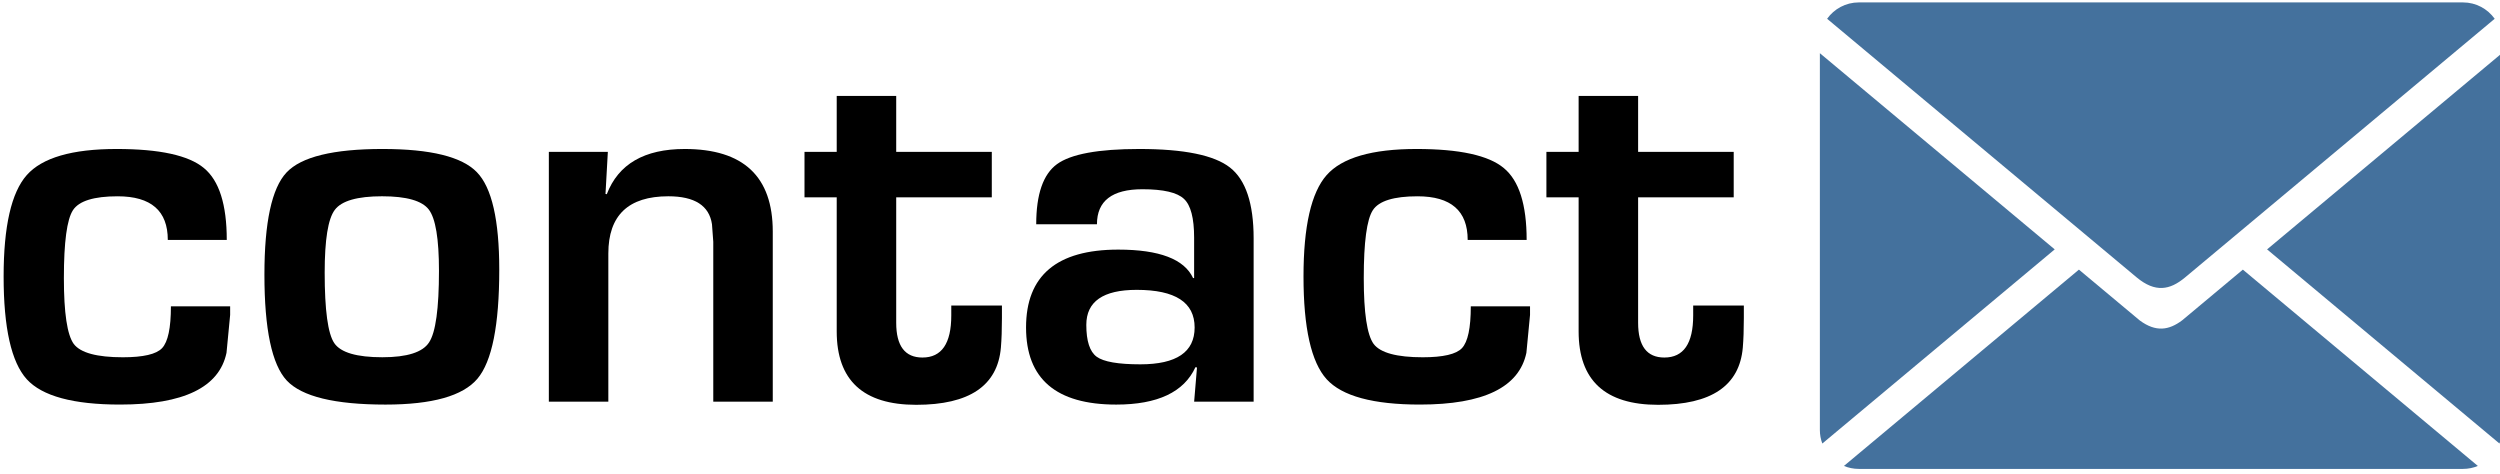 <?xml version="1.0" encoding="UTF-8" standalone="no"?>
<!-- Created with Inkscape (http://www.inkscape.org/) -->

<svg
   xmlns:dc="http://purl.org/dc/elements/1.1/"
   xmlns:cc="http://creativecommons.org/ns#"
   xmlns:rdf="http://www.w3.org/1999/02/22-rdf-syntax-ns#"
   xmlns:svg="http://www.w3.org/2000/svg"
   xmlns="http://www.w3.org/2000/svg"
   xmlns:sodipodi="http://sodipodi.sourceforge.net/DTD/sodipodi-0.dtd"
   xmlns:inkscape="http://www.inkscape.org/namespaces/inkscape"
   id="svg3069"
   version="1.1"
   inkscape:version="0.48.2 r9819"
   width="137"
   height="26"
   sodipodi:docname="contact.svg">
  <defs
     id="defs3073" />
  <sodipodi:namedview
     pagecolor="#ffffff"
     bordercolor="#666666"
     borderopacity="1"
     objecttolerance="10"
     gridtolerance="10"
     guidetolerance="10"
     inkscape:pageopacity="0"
     inkscape:pageshadow="2"
     inkscape:window-width="1280"
     inkscape:window-height="711"
     id="namedview3071"
     showgrid="false"
     inkscape:zoom="11.262095"
     inkscape:cx="50.33092"
     inkscape:cy="11.002799"
     inkscape:window-x="26"
     inkscape:window-y="41"
     inkscape:window-maximized="0"
     inkscape:current-layer="text3090" />
  <g
     transform="scale(0.997,1.003)"
     style="font-size:46.787px;font-style:normal;font-variant:normal;font-weight:normal;font-stretch:normal;line-height:125%;letter-spacing:0px;word-spacing:0px;fill:#000000;fill-opacity:1;stroke:none;font-family:Eurostile;-inkscape-font-specification:Eurostile"
     id="text3090">
    <path
       d="m 9.395,16.736 3.255,0 0,0.471 -0.2,2.07 c -0.4,1.885 -2.351,2.827 -5.854,2.827 -2.57,0 -4.279,-0.462 -5.126,-1.385 C 0.623,19.787 0.199,17.916 0.199,15.108 0.199,12.367 0.623,10.52 1.47,9.568 2.317,8.616 3.964,8.14 6.41,8.14 c 2.361,1.38e-5 3.96,0.347 4.798,1.042 0.838,0.685 1.256,1.994 1.256,3.927 l -3.241,0 c -1.01e-5,-1.59 -0.919,-2.384 -2.756,-2.384 -1.304,1.1e-5 -2.123,0.252 -2.456,0.757 -0.333,0.505 -0.5,1.742 -0.5,3.712 -4.5e-6,1.904 0.181,3.103 0.543,3.598 0.371,0.485 1.271,0.728 2.699,0.728 1.123,2e-6 1.842,-0.167 2.156,-0.5 0.324,-0.343 0.485,-1.104 0.485,-2.285"
       style="font-size:29.242px;font-weight:bold;-inkscape-font-specification:Eurostile Bold"
       id="path3434" />
    <path
       d="m 21.031,8.14 c 2.637,1.38e-5 4.364,0.424 5.183,1.271 0.819,0.838 1.228,2.613 1.228,5.326 -1.4e-5,3.027 -0.4,5.012 -1.199,5.954 -0.8,0.942 -2.484,1.414 -5.055,1.414 -2.789,0 -4.598,-0.438 -5.426,-1.314 -0.819,-0.876 -1.228,-2.803 -1.228,-5.783 -10e-7,-2.865 0.405,-4.726 1.214,-5.583 0.809,-0.857 2.57,-1.285 5.283,-1.285 m -0.029,2.584 c -1.361,1.1e-5 -2.227,0.248 -2.599,0.742 -0.371,0.485 -0.557,1.628 -0.557,3.427 -4e-6,2.056 0.176,3.341 0.528,3.855 0.352,0.514 1.233,0.771 2.641,0.771 1.361,2e-6 2.218,-0.271 2.57,-0.814 0.362,-0.543 0.543,-1.847 0.543,-3.912 -1.1e-5,-1.742 -0.186,-2.856 -0.557,-3.341 -0.371,-0.485 -1.228,-0.728 -2.57,-0.728"
       style="font-size:29.242px;font-weight:bold;-inkscape-font-specification:Eurostile Bold"
       id="path3436" />
    <path
       d="m 30.169,8.297 3.241,0 -0.129,2.299 0.071,0.014 c 0.638,-1.647 2.066,-2.47 4.283,-2.47 3.227,1.38e-5 4.84,1.504 4.84,4.512 l 0,9.295 -3.27,0 0,-8.224 0,-0.514 -0.071,-0.957 c -0.152,-1.019 -0.952,-1.528 -2.399,-1.528 -2.199,1.1e-5 -3.298,1.042 -3.298,3.127 l 0,8.096 -3.27,0 0,-13.65"
       style="font-size:29.242px;font-weight:bold;-inkscape-font-specification:Eurostile Bold"
       id="path3438" />
    <path
       d="m 54.514,8.297 0,2.484 -5.254,0 0,6.854 c -5e-6,1.266 0.481,1.899 1.442,1.899 1.057,2e-6 1.585,-0.766 1.585,-2.299 l 0,-0.543 2.784,0 0,0.685 c -1.1e-5,0.628 -0.019,1.166 -0.057,1.613 -0.181,2.085 -1.732,3.127 -4.655,3.127 -2.913,0 -4.369,-1.337 -4.369,-4.012 l 0,-7.325 -1.771,0 0,-2.484 1.771,0 0,-3.056 3.27,0 0,3.056 5.254,0"
       style="font-size:29.242px;font-weight:bold;-inkscape-font-specification:Eurostile Bold"
       id="path3440" />
    <path
       d="m 60.297,12.252 -3.341,0 c -2e-6,-1.637 0.381,-2.732 1.142,-3.284 0.762,-0.552 2.27,-0.828 4.526,-0.828 2.456,1.38e-5 4.117,0.338 4.983,1.014 0.866,0.676 1.299,1.966 1.299,3.869 l 0,8.924 -3.27,0 0.157,-1.87 -0.086,-0.014 c -0.628,1.361 -2.08,2.042 -4.355,2.042 -3.303,0 -4.955,-1.404 -4.955,-4.212 -10e-7,-2.837 1.69,-4.255 5.069,-4.255 2.256,8e-6 3.627,0.519 4.112,1.556 l 0.057,0 0,-2.213 c -1e-5,-1.066 -0.186,-1.77 -0.557,-2.113 -0.371,-0.352 -1.133,-0.528 -2.285,-0.528 -1.666,1.2e-5 -2.499,0.638 -2.499,1.913 m 2.185,3.584 c -1.847,6e-6 -2.77,0.638 -2.77,1.913 -5e-6,0.885 0.19,1.466 0.571,1.742 0.381,0.276 1.18,0.414 2.399,0.414 1.989,2e-6 2.984,-0.671 2.984,-2.013 -1.1e-5,-1.371 -1.061,-2.056 -3.184,-2.056"
       style="font-size:29.242px;font-weight:bold;-inkscape-font-specification:Eurostile Bold"
       id="path3442" />
    <path
       d="m 80.843,16.736 3.255,0 0,0.471 -0.2,2.07 c -0.4,1.885 -2.351,2.827 -5.854,2.827 -2.57,0 -4.279,-0.462 -5.126,-1.385 -0.847,-0.933 -1.271,-2.803 -1.271,-5.611 -10e-7,-2.741 0.424,-4.588 1.271,-5.54 0.847,-0.952 2.494,-1.428 4.94,-1.428 2.361,1.38e-5 3.96,0.347 4.798,1.042 0.838,0.685 1.256,1.994 1.256,3.927 l -3.241,0 c -1e-5,-1.59 -0.919,-2.384 -2.756,-2.384 -1.304,1.1e-5 -2.123,0.252 -2.456,0.757 -0.333,0.505 -0.5,1.742 -0.5,3.712 -4e-6,1.904 0.181,3.103 0.543,3.598 0.371,0.485 1.271,0.728 2.699,0.728 1.123,2e-6 1.842,-0.167 2.156,-0.5 0.324,-0.343 0.485,-1.104 0.485,-2.285"
       style="font-size:29.242px;font-weight:bold;-inkscape-font-specification:Eurostile Bold"
       id="path3444" />
    <path
       d="m 95.293,8.297 0,2.484 -5.254,0 0,6.854 c -5e-6,1.266 0.481,1.899 1.442,1.899 1.057,2e-6 1.585,-0.766 1.585,-2.299 l 0,-0.543 2.784,0 0,0.685 c -1.1e-5,0.628 -0.019,1.166 -0.057,1.613 -0.181,2.085 -1.732,3.127 -4.655,3.127 -2.913,0 -4.369,-1.337 -4.369,-4.012 l 0,-7.325 -1.771,0 0,-2.484 1.771,0 0,-3.056 3.27,0 0,3.056 5.254,0"
       style="font-size:29.242px;font-weight:bold;-inkscape-font-specification:Eurostile Bold"
       id="path3446" />
  </g>
  <g
     id="g3"
     transform="matrix(0.073,0,0,0.073,99.729,-5.774)"
     style="fill:#44719d;fill-opacity:1">
    <path
       d="m 237.757,287.288 c 14.067,11.696 24.986,9.499 36.188,0.245 L 421.148,164.565 506.573,93.192 C 501.272,85.775 492.58,80.912 482.821,80.912 H 421.148 90.854 29.183 c -9.769,0 -18.459,4.863 -23.749,12.28 l 85.42,71.373 146.903,122.723 z"
       id="path5"
       style="fill:#44719d;fill-opacity:1"
       inkscape:connector-curvature="0" />
    <path
       d="M 176.286,266.307 90.854,194.937 0,119.032 v 282.875 c 0,3.562 0.642,6.982 1.833,10.143 l 89.02,-74.371 85.433,-71.372 z"
       id="path7"
       style="fill:#44719d;fill-opacity:1"
       inkscape:connector-curvature="0" />
    <path
       d="m 317.526,281.497 -45.543,38.054 c -9.88,7.437 -19.699,9.051 -31.815,0.123 l -45.702,-38.177 -103.612,86.562 -72.79,60.81 c 3.431,1.432 7.182,2.22 11.119,2.22 h 61.671 330.294 61.673 c 3.93,0 7.678,-0.788 11.119,-2.22 l -72.792,-60.81 -103.622,-86.562 z"
       id="path9"
       style="fill:#44719d;fill-opacity:1"
       inkscape:connector-curvature="0" />
    <path
       d="m 421.147,194.937 -85.431,71.37 85.431,71.372 89.024,74.371 c 1.179,-3.16 1.828,-6.581 1.828,-10.143 V 119.032 l -90.852,75.905 z"
       id="path11"
       style="fill:#44719d;fill-opacity:1"
       inkscape:connector-curvature="0" />
  </g>
</svg>
